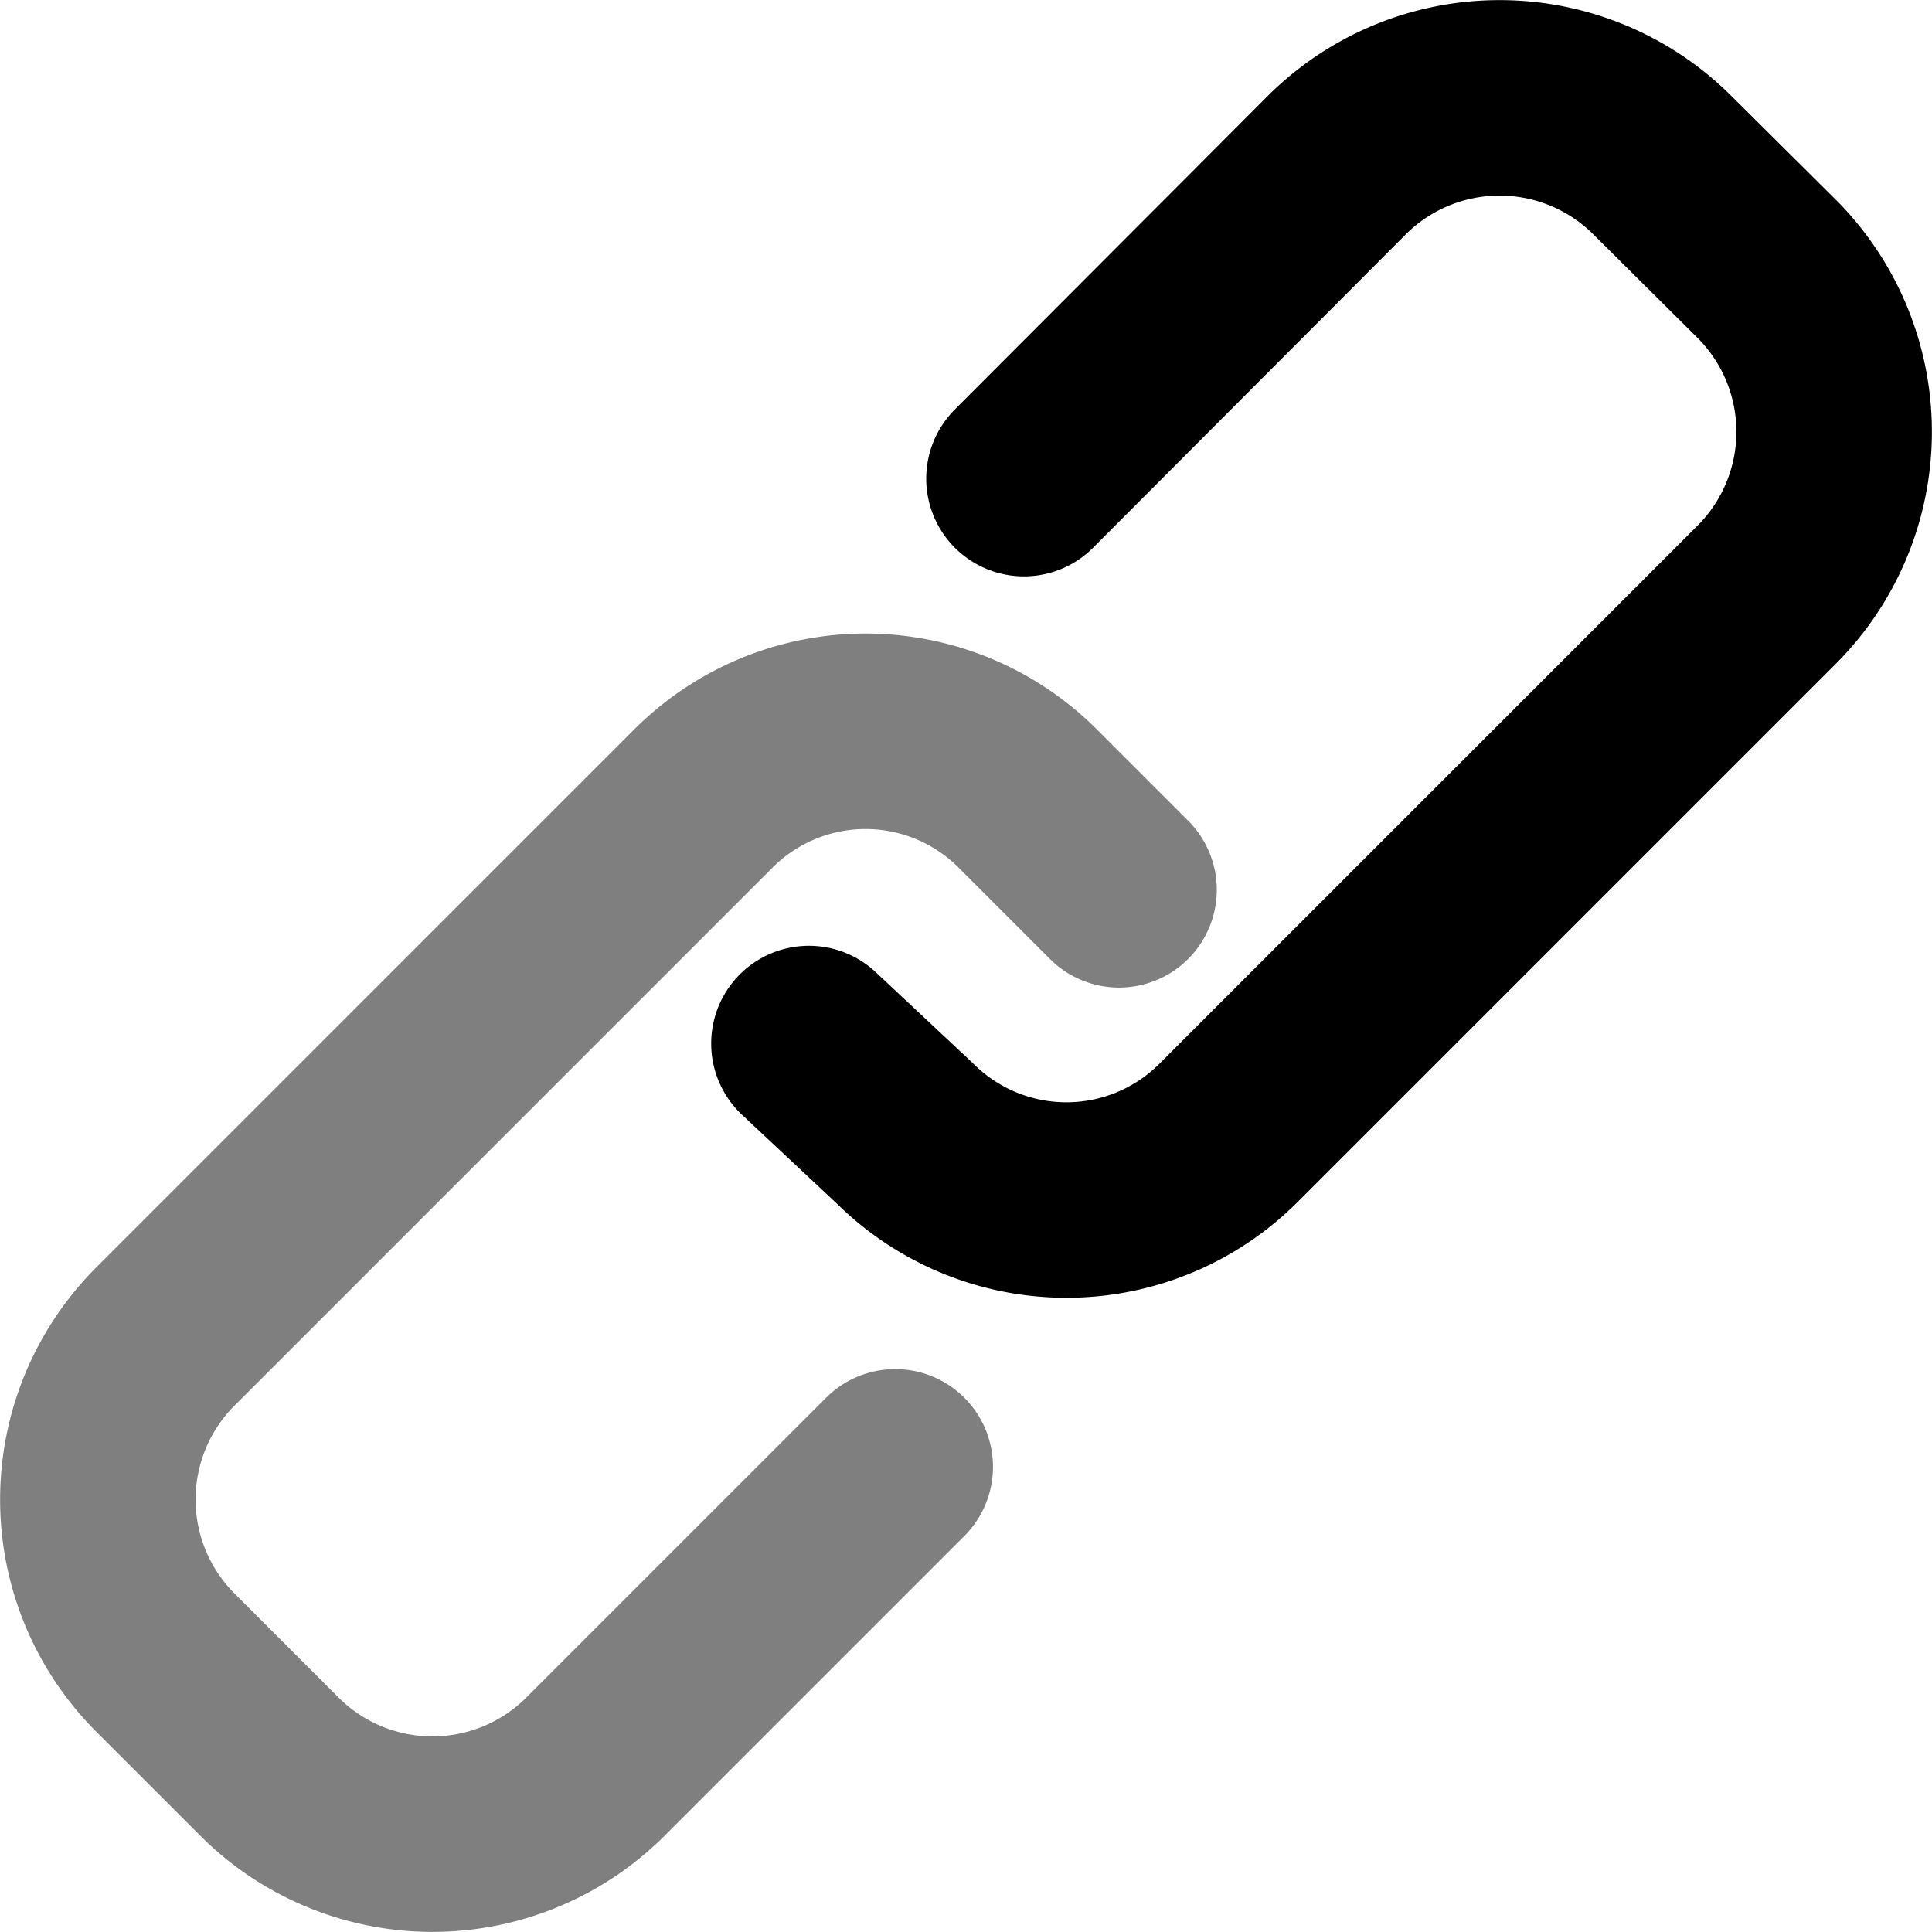 <svg xmlns="http://www.w3.org/2000/svg" viewBox="0 0 28.66 28.66"><defs><style>.cls-1,.cls-2{fill:none;stroke-linecap:round;stroke-linejoin:round;stroke-width:2.9px;}.cls-1{stroke:#000;}.cls-2{stroke:#7f7f7f;}</style></defs><g id="Layer_2" data-name="Layer 2"><g id="Layer_1-2" data-name="Layer 1"><path class="cls-1" d="M15.19,7.1l4.65-4.66a3.42,3.42,0,0,1,4.81,0L26.22,4a3.42,3.42,0,0,1,0,4.81l-8,8a3.4,3.4,0,0,1-4.8,0L12,15.48"/><path class="cls-2" d="M13.28,21.76,8.82,26.22a3.42,3.42,0,0,1-4.81,0L2.44,24.65a3.42,3.42,0,0,1,0-4.81l8-8a3.4,3.4,0,0,1,4.8,0l1.36,1.36"/></g></g></svg>